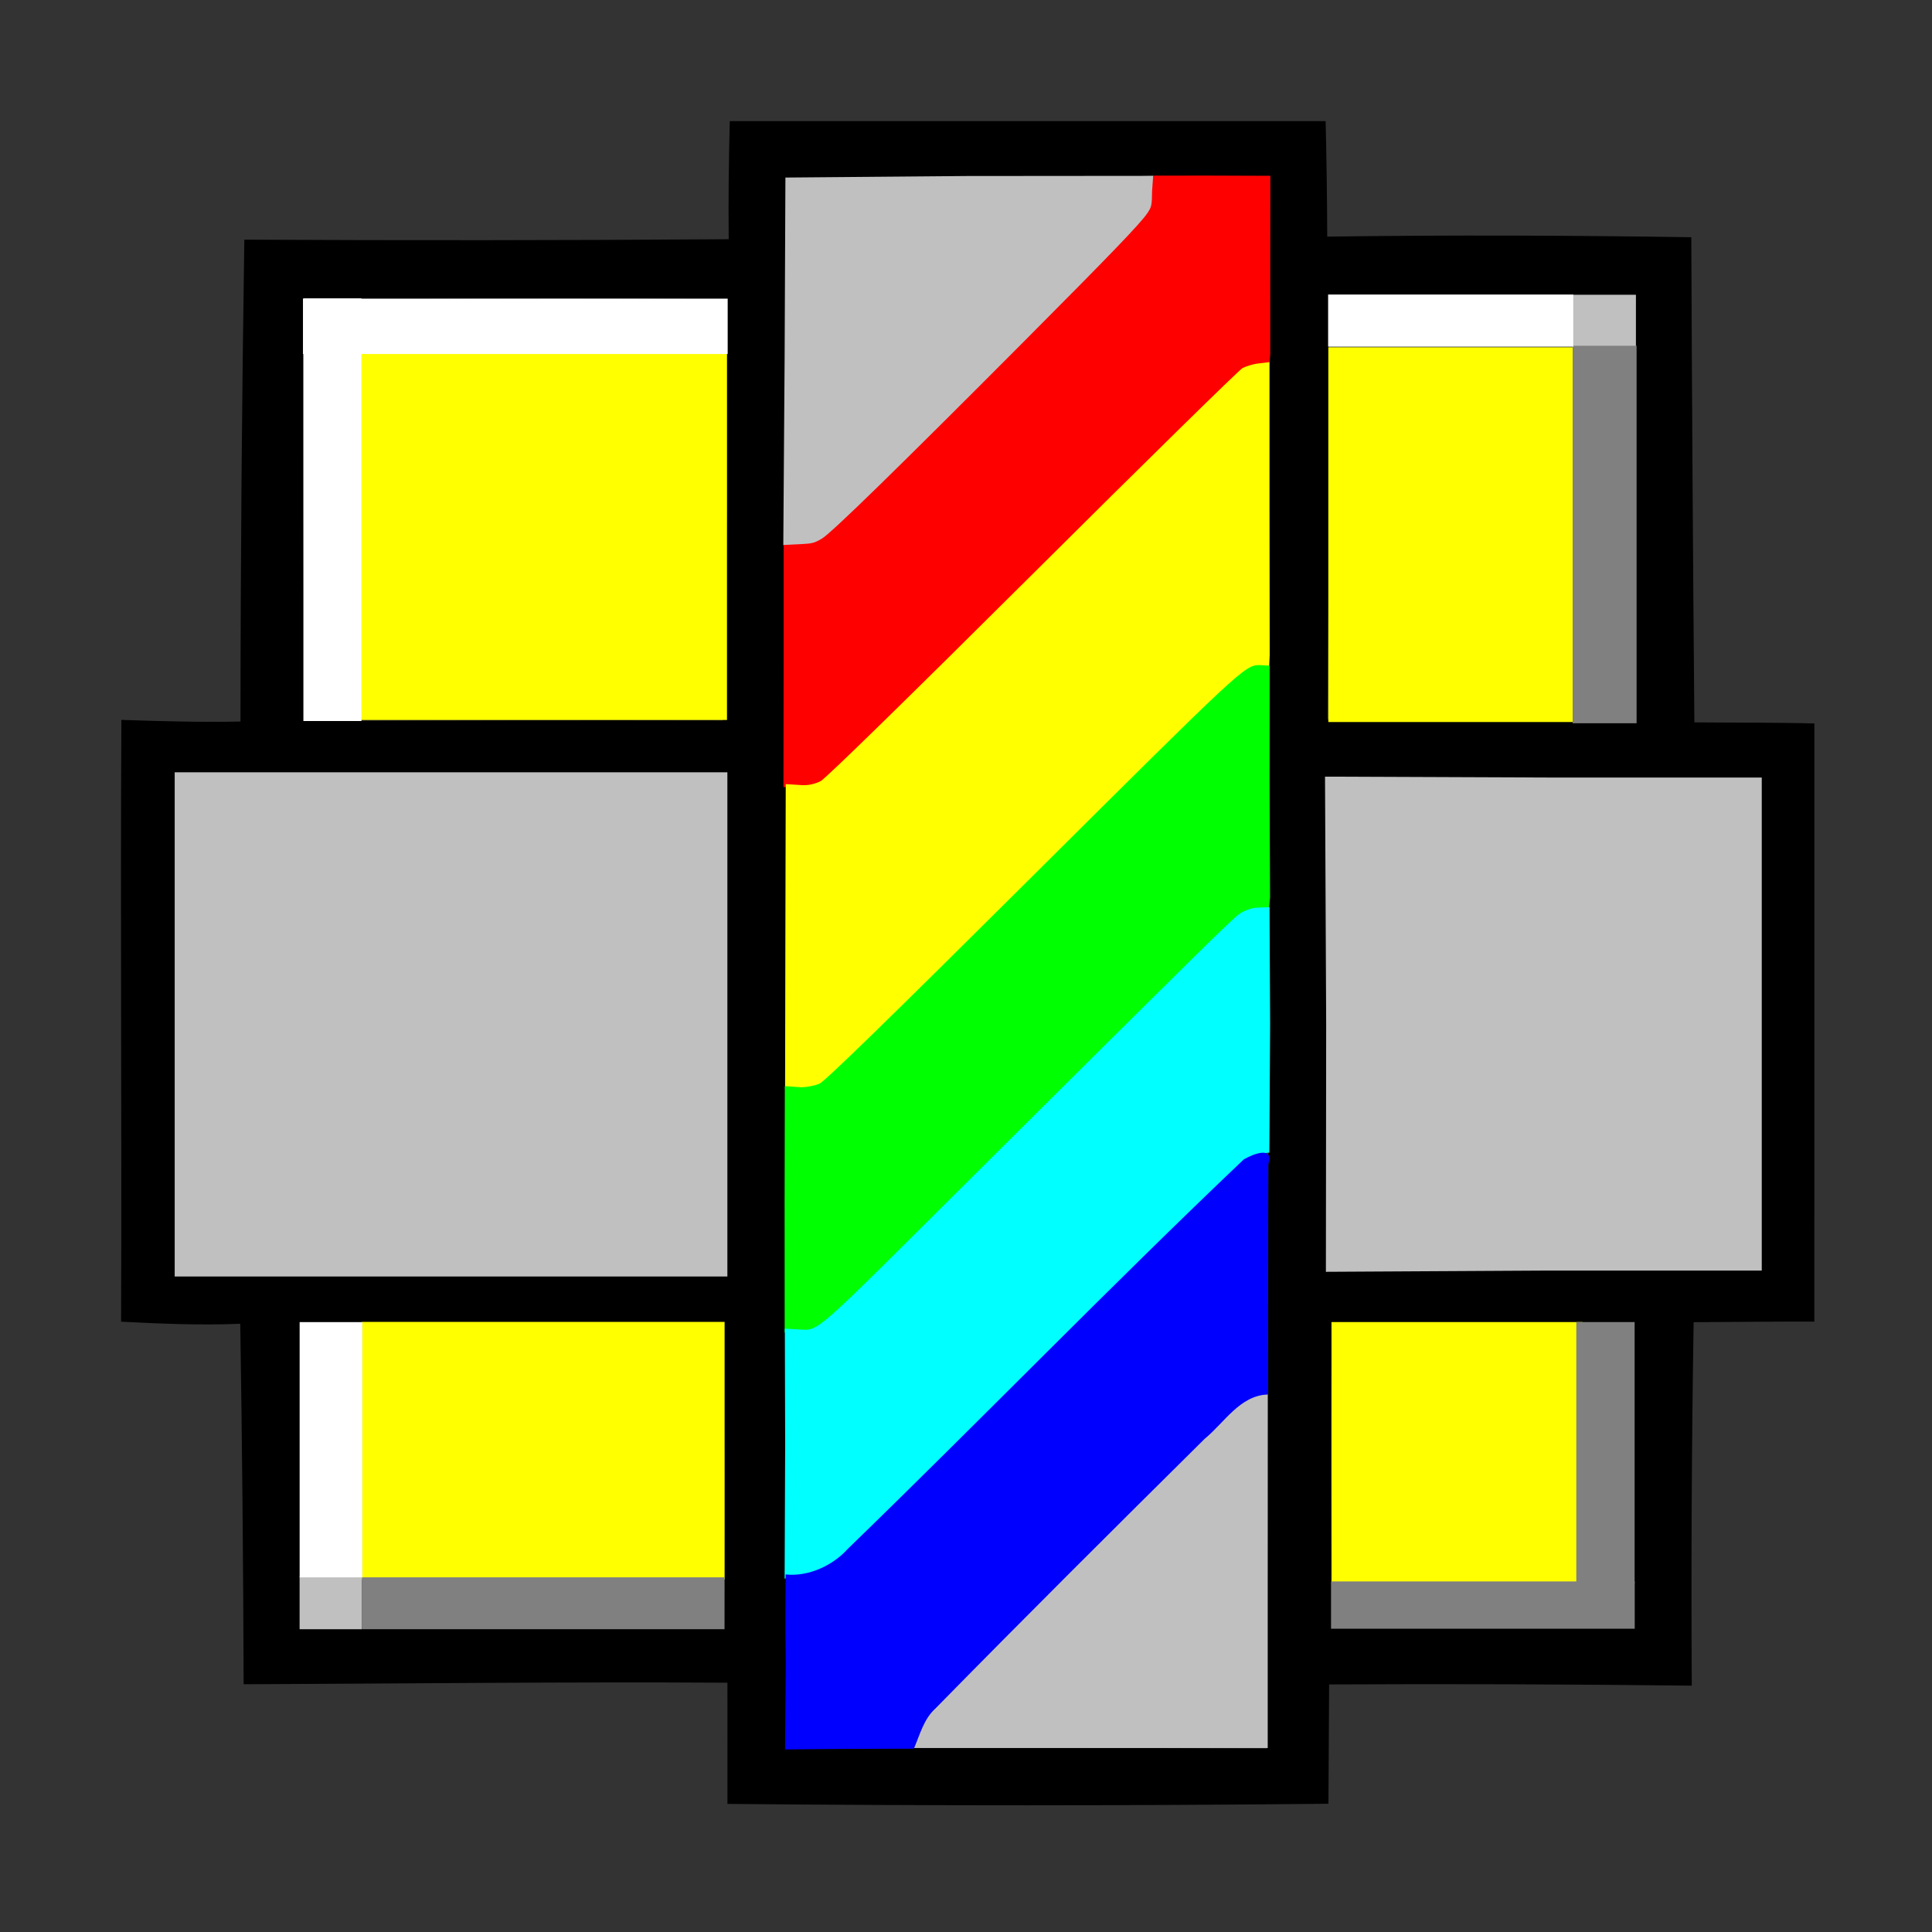 <?xml version="1.0" encoding="UTF-8" standalone="no"?>
<!-- Created with Inkscape (http://www.inkscape.org/) -->

<svg
   version="1.1"
   id="svg1"
   width="682.667"
   height="682.667"
   viewBox="0 0 682.667 682.667"
   sodipodi:docname="icon.svg"
   inkscape:export-filename="TheIDE_512x512.svg"
   inkscape:export-xdpi="96"
   inkscape:export-ydpi="96"
   inkscape:version="1.3.2 (091e20ef0f, 2023-11-25, custom)"
   xmlns:inkscape="http://www.inkscape.org/namespaces/inkscape"
   xmlns:sodipodi="http://sodipodi.sourceforge.net/DTD/sodipodi-0.dtd"
   xmlns="http://www.w3.org/2000/svg"
   xmlns:svg="http://www.w3.org/2000/svg">
  <rect x="0" y="0" width="682.667" height="682.667" fill="#333333" stroke="none"/>
  <defs
     id="defs1" />
  <sodipodi:namedview
     id="namedview1"
     pagecolor="#ffffff"
     bordercolor="#666666"
     borderopacity="1.0"
     inkscape:showpageshadow="2"
     inkscape:pageopacity="0.0"
     inkscape:pagecheckerboard="0"
     inkscape:deskcolor="#d1d1d1"
     inkscape:zoom="5.6568543"
     inkscape:cx="271.26384"
     inkscape:cy="317.8445"
     inkscape:window-width="1720"
     inkscape:window-height="1368"
     inkscape:window-x="1720"
     inkscape:window-y="0"
     inkscape:window-maximized="0"
     inkscape:current-layer="g1" />
  <g
     inkscape:groupmode="layer"
     inkscape:label="Image"
     id="g1">
    <path
       style="fill:#000000;fill-opacity:1;stroke-width:0.586"
       d="m 257.045,616.294 -0.009,-21.71 c -53.448,-0.356 -117.498,0.319 -170.946,0.547 -0.142,-42.464 -0.528,-84.926 -1.195,-127.385 -14.048,0.593 -28.08,-0.016 -42.112,-0.727 0.281,-70.883 -0.284,-141.762 0.107,-212.645 13.726,0.45 28.354,0.886 42.088,0.574 0.019,-56.756 0.497,-113.509 1.352,-170.259 57.053,0.28 114.105,0.252 171.157,-0.161 -0.151,-13.914 0.023,-27.824 0.374,-41.734 h 210.547 c 0.328,13.603 0.521,27.208 0.564,40.815 42.882,-0.596 85.763,-0.439 128.643,0.217 0.228,57.142 0.59,114.284 1.086,171.424 13.881,0.128 29.069,0.017 42.413,0.387 l -0.018,211.352 c -14.19,-0.047 -28.478,0.135 -42.656,0.206 -0.695,42.807 -0.897,85.616 -0.657,128.428 -42.364,-0.487 -85.775,-0.652 -128.142,-0.429 l -0.243,42.164 c -70.785,0.706 -141.57,0.715 -212.355,0.049 -10e-6,-7.038 -3e-5,-14.076 -4e-5,-21.113 z M 448.369,339.709 c 0.145,-92.499 0.29,-184.998 0.436,-277.497 -56.954,0.29 -113.909,0.545 -170.864,0.777 -0.29,184.492 -0.349,368.984 -0.171,553.476 56.634,0.755 113.27,1.232 169.909,1.351 0.23,-92.702 0.46,-185.405 0.69,-278.107 z M 256,521.694 c -0.13,-18.114 -0.26,-36.229 -0.39,-54.343 -49.812,0.502 -99.625,0.662 -149.44,0.577 0.738,35.703 1.178,71.409 1.354,107.119 49.447,0.228 98.893,0.163 148.338,-0.443 0.046,-17.636 0.092,-35.273 0.138,-52.909 z m 320.689,0.087 c -0.171,-17.833 -0.342,-35.666 -0.513,-53.499 -35.204,-0.447 -70.409,-0.702 -105.616,-0.788 -0.25,35.613 -0.23,71.226 0.095,106.838 34.763,0.145 69.526,0.336 104.288,0.613 0.582,-17.721 1.164,-35.443 1.746,-53.164 z m -321.344,-160.461 1.167,-86.134 c -64.013,0.628 -128.027,0.787 -192.043,0.498 -0.389,56.619 -0.483,113.238 -0.254,169.858 58.993,2.02 117.99,3.059 177.001,1.166 14.32,3.468 12.628,-4.309 10.246,-17.125 -0.198,-22.754 4.082,-45.509 3.884,-68.263 z m 363.405,0.132 c -0.044,-28.764 -0.088,-57.527 -0.131,-86.291 -49.299,1.087 -98.603,1.257 -147.911,0.839 -2.175,55.972 -2.573,111.953 -0.838,167.944 4.315,6.287 19.977,1.071 28.741,2.848 40.097,0.259 80.195,0.152 120.293,0.082 -0.051,-28.474 -0.102,-56.948 -0.153,-85.422 z M 256.861,179.796 c -0.035,-24.666 -0.07,-49.332 -0.104,-73.997 -49.88,-0.62 -99.758,-0.43 -149.634,0.449 -0.056,49.5 0.105,98.999 0.462,148.498 49.281,-0.206 98.562,-0.289 147.843,-0.181 0.478,-24.923 0.956,-49.846 1.433,-74.768 z m 319.778,0.023 c -0.277,-24.914 -0.555,-49.829 -0.832,-74.743 -35.398,-0.211 -70.797,-0.403 -106.196,-0.58 0.117,49.888 -0.056,99.776 -0.561,149.662 36.074,0.111 72.148,0.257 108.222,0.457 z"
       id="path2"
       sodipodi:nodetypes="cccccccccccccccccccccscccccccccccccsccccsscccccccscccccsscccccccccccc" />
    <path
       style="fill:#c0c0c0;fill-opacity:1;stroke-width:0.5"
       d="m 279.127,233.345 v -41 h 2.909 c 4.435,0 7.658,-1.183 11.158,-4.095 4.077,-3.393 76.852,-75.812 96.683,-96.21 17.315,-17.81 17.25,-17.719 17.25,-24.284 v -3.411 h 20 20 v 30.5 30.5 h -3.481 c -2.341,0 -4.425,0.353 -6.361,1.078 -2.732,1.022 -5.739,3.926 -58.644,56.632 -30.67,30.555 -63.375,63.051 -72.677,72.213 -18.246,17.971 -19.645,19.062 -24.462,19.072 l -2.375,0.005 z"
       id="path41" />
    <path
       style="fill:#c0c0c0;fill-opacity:1;stroke-width:0.5"
       d="m 279.127,233.392 v -41.047 l 3.625,-4e-4 c 7.09,-7.7e-4 5.564,1.269 43.723,-36.39 29.368,-28.984 66.474,-66.405 74.478,-75.11 3.178,-3.457 6.233,-7.917 6.134,-8.957 -0.041,-0.436 -0.049,-2.312 -0.018,-4.168 l 0.058,-3.375 h 20 20 v 30.5 30.5 h -3.567 c -4.798,0 -7.039,0.763 -9.803,3.336 -1.278,1.19 -2.471,2.164 -2.651,2.164 -0.18,0 -30.118,29.619 -66.528,65.82 -36.41,36.201 -68.534,67.935 -71.386,70.52 -5.819,5.275 -7.657,6.384 -11.44,6.897 l -2.625,0.356 z"
       id="path42" />
    <path
       style="fill:#c0c0c0;fill-opacity:1;stroke-width:0.5"
       d="m 277.243,126.547 0.281,-63.811 64.059,-0.542 62.074,-0.052 3.762,-0.042 c 7.471,4.268 1.313,14.86 -12.771,29.385 -17.865,18.426 -88.198,92.467 -92.108,95.711 -3.128,2.596 -23.356,10.615 -23.383,6.664 l -2.38,-1.276 z"
       id="path43"
       sodipodi:nodetypes="cccccssscc" />
    <path
       style="fill:#c0c0c0;fill-opacity:1;stroke-width:0.5"
       d="m 323.045,615.038 c 0.123,-1.444 0.65,-3.52 1.173,-4.614 1.325,-2.773 18.08,-19.999 62.796,-64.559 49.496,-49.323 51.04,-50.796 54.636,-52.142 1.558,-0.583 3.612,-1.06 4.565,-1.06 h 1.731 v 62.5 62.5 H 385.384 322.822 Z"
       id="path44" />
    <path
       style="fill:#c0c0c0;fill-opacity:1;stroke-width:0.518"
       d="m 468.599,361.842 -0.409,-87.42 78.63,0.311 h 75.693 v 87.109 87.109 h -75.693 l -78.319,0.437 z"
       id="path45"
       sodipodi:nodetypes="ccccccccc" />
    <path
       style="fill:none;fill-opacity:1;stroke-width:0.5"
       d="m 279.127,329.667 v -51.677 l 3.458,-0.29 c 5.642,-0.473 7.326,-1.213 11.499,-5.052 2.086,-1.919 32.93,-32.424 68.543,-67.787 35.612,-35.364 67.237,-66.673 70.276,-69.576 5.844,-5.582 8.253,-6.939 12.313,-6.939 h 1.911 v 51.75 51.75 l -3.375,0.022 c -3.854,0.025 -6.291,0.765 -9.236,2.803 -1.132,0.784 -33.188,32.412 -71.235,70.286 -38.047,37.874 -70.74,70.207 -72.651,71.851 -3.496,3.009 -6.897,4.538 -10.094,4.538 h -1.409 z"
       id="path47" />
    <path
       style="fill:none;fill-opacity:1;stroke-width:0.5"
       d="m 279.127,233.454 v -40.984 l 4.198,-0.22 c 3.675,-0.193 4.559,-0.434 7.092,-1.938 3.379,-2.006 26.675,-24.737 71.639,-69.904 30.603,-30.741 40.738,-41.277 43.307,-45.022 1.546,-2.254 1.656,-2.758 1.723,-7.917 l 0.041,-3.125 h 20 20 v 30.5 30.5 h -3.902 c -6.501,0 -6.911,0.303 -26.327,19.48 -9.338,9.223 -16.988,16.927 -17,17.12 -0.033,0.548 -1.271,1.656 -1.271,1.139 0,-0.254 -17.606,17.101 -39.125,38.565 -43.741,43.631 -63.555,63.173 -68.371,67.43 -3.921,3.466 -5.924,4.535 -9.379,5.004 l -2.625,0.356 z"
       id="path48" />
    <path
       style="fill:#ff0000;fill-opacity:1;stroke-width:0.5"
       d="m 276.9,233.089 10e-4,-40.523 6.423,-0.316 c 3.676,-0.181 4.559,-0.434 7.092,-1.938 3.379,-2.006 26.675,-24.737 71.639,-69.904 30.603,-30.741 40.738,-41.277 43.307,-45.022 1.546,-2.254 1.656,-2.758 1.723,-7.917 l 0.39,-5.407 19.048,-0.019 22.323,0.079 -0.033,32.684 0.002,30.369 -0.209,2.623 c -0.516,6.481 -2.539,7.408 -21.955,26.585 -9.338,9.223 -18.158,14.972 -18.035,15.121 6.803,8.216 -5.854,8.415 -5.854,7.897 0,-0.254 2.062,21.879 -39.542,41.004 -39.96,18.369 -60.781,50.34 -65.596,54.597 -3.921,3.466 -5.898,5.207 -9.379,5.004 l -11.412,0.11 z"
       id="path49"
       sodipodi:nodetypes="ccssssscccccssssssscc" />
    <path
       style="fill:#ffff00;fill-opacity:1;stroke-width:0.707"
       d="m 277.515,329.363 0.123,-52.302 5.645,0.36 c 2.526,0.161 4.905,-0.504 6.709,-1.424 1.726,-0.88 30.32,-28.813 74.875,-73.141 39.646,-39.444 73.027,-72.205 74.18,-72.802 1.153,-0.596 3.403,-1.293 5,-1.549 l 4.501,-0.55 0.013,51.348 0.085,52.136 -0.316,6.512 c -0.106,2.18 -5.963,3.991 -7.286,4.544 -1.541,0.644 -22.864,26.239 -69.221,72.368 -40.862,40.659 -73.322,66.653 -74.672,67.289 -1.316,0.62 -10.302,5.153 -11.504,4.283 l -8.238,-1.448 z"
       id="path50"
       sodipodi:nodetypes="ccssssscccssssscc" />
    <path
       style="fill:#00ff00;fill-opacity:1;stroke-width:0.707"
       d="m 277.239,424.978 0.079,-41.2 5.76,0.401 c 2.048,-0.009 4.981,-0.592 6.541,-1.301 1.981,-0.9 24.508,-22.848 75.146,-73.212 73.727,-73.328 75.11,-74.615 80.241,-74.656 l 3.614,0.21 -0.034,41.096 0.178,40.745 -0.443,5.111 c -0.637,7.356 -2.826,-1.791 -58.4,53.472 -102.391,101.817 -92.397,95.639 -98.107,95.512 l -14.55,-0.343 z"
       id="path51"
       sodipodi:nodetypes="cccssscccssscc" />
    <path
       style="fill:#00ffff;fill-opacity:1;stroke-width:0.707"
       d="m 277.435,510.559 -0.112,-41.086 4.966,0.281 c 7.372,0.417 4.68,2.381 61.777,-54.397 79.5,-79.055 91.052,-90.431 93.861,-92.429 1.479,-1.052 3.943,-1.985 5.798,-2.194 l 4.863,-0.182 0.204,41.259 -0.239,40.976 -0.035,4.496 c -2.062,0.009 -6.696,1.569 -8.287,2.291 -2.027,0.921 -20.897,20.712 -72.084,71.633 -73.676,73.293 -76.188,74.927 -81.301,74.616 l -9.601,1.986 z"
       id="path52"
       sodipodi:nodetypes="ccssssccccssscc" />
    <path
       style="fill:#0000ff;fill-opacity:1;stroke-width:0.707"
       d="m 277.617,584.847 c -0.169,-10.077 -0.085,-18.436 -0.015,-28.515 8.084,0.85 16.706,-3.205 21.838,-8.928 47.035,-45.55 92.578,-92.633 140.042,-137.74 3.434,-1.953 10.72,-4.879 8.653,1.741 -0.102,27.107 -0.101,54.214 -0.073,81.322 -9.942,0.307 -15.404,9.942 -22.374,15.653 -31.889,31.592 -63.714,63.261 -95.149,95.302 -4.166,3.755 -5.49,9.271 -7.628,14.219 -14.324,0.005 -31.199,0.074 -45.522,0.269 l 0.265,-31.083 z"
       id="path53"
       sodipodi:nodetypes="sccccccccccs" />
    <rect
       style="fill:#ffff00;fill-opacity:1;stroke-width:1.029"
       id="rect1"
       width="132.552"
       height="135.063"
       x="124.328"
       y="119.338"
       ry="0" />
    <rect
       style="fill:#ffff00;fill-opacity:1;stroke-width:1.008"
       id="rect2"
       width="87.178"
       height="132.411"
       x="469.359"
       y="122.717" />
    <rect
       style="fill:#ffff00;fill-opacity:1"
       id="rect3"
       width="2.662"
       height="0.421"
       x="506.308"
       y="184.343" />
    <rect
       style="fill:#ffff00;fill-opacity:1;stroke-width:1.708"
       id="rect4"
       width="88.751"
       height="92.663"
       x="470.48"
       y="467.147"
       ry="0"
       rx="0" />
    <rect
       style="fill:#ffff00;fill-opacity:1"
       id="rect5"
       width="5.999"
       height="1.024"
       x="492.066"
       y="503.846" />
    <rect
       style="fill:#ffff00;fill-opacity:1"
       id="rect6"
       width="2.178"
       height="1.506"
       x="492.965"
       y="481.081" />
    <rect
       style="fill:#ffff00;fill-opacity:1;stroke-width:2.28"
       id="rect7"
       width="128.174"
       height="91.036"
       x="127.861"
       y="467.089" />
    <rect
       style="fill:#c0c0c0;fill-opacity:1"
       id="rect8"
       width="22.044"
       height="18.598"
       x="105.862"
       y="557.084" />
    <rect
       style="fill:#c0c0c0;fill-opacity:1"
       id="rect8-3"
       width="22.34"
       height="18.373"
       x="555.71"
       y="104.154" />
    <rect
       style="fill:#808080;fill-opacity:1"
       id="rect10"
       width="128.122"
       height="18.326"
       x="127.893"
       y="557.348"
       ry="0"
       rx="0" />
    <rect
       style="fill:#808080;fill-opacity:1"
       id="rect11"
       width="107.309"
       height="16.713"
       x="470.32"
       y="558.794"
       ry="0" />
    <rect
       style="fill:#808080;fill-opacity:1"
       id="rect12"
       width="20.607"
       height="92.414"
       x="556.984"
       y="467.146" />
    <rect
       style="fill:#808080;fill-opacity:1"
       id="rect13"
       width="22.596"
       height="133.379"
       x="555.689"
       y="122.174" />
    <rect
       style="fill:#ffffff;fill-opacity:1"
       id="rect14"
       width="22.15"
       height="90.196"
       x="105.874"
       y="467.164" />
    <rect
       style="fill:#ffffff;fill-opacity:1"
       id="rect15"
       width="0.012"
       height="3.34"
       x="115.588"
       y="506.254" />
    <rect
       style="fill:#ffffff;fill-opacity:1;stroke-width:1.02"
       id="rect16"
       width="20.518"
       height="149.344"
       x="107.203"
       y="105.428" />
    <rect
       style="fill:#ffffff;fill-opacity:1;stroke-width:1.016"
       id="rect17"
       width="150.065"
       height="19.564"
       x="107.06"
       y="105.527" />
    <rect
       style="fill:#ffffff;fill-opacity:1;stroke-width:1.027"
       id="rect18"
       width="86.623"
       height="18.42"
       x="469.288"
       y="104.071" />
    <path
       style="fill:#c0c0c0;fill-opacity:1;stroke-width:0.595"
       d="m 61.727,361.967 v -89.08 h 97.645 97.645 v 89.08 89.08 H 159.372 61.727 Z"
       id="path45-1" />
  </g>
</svg>
